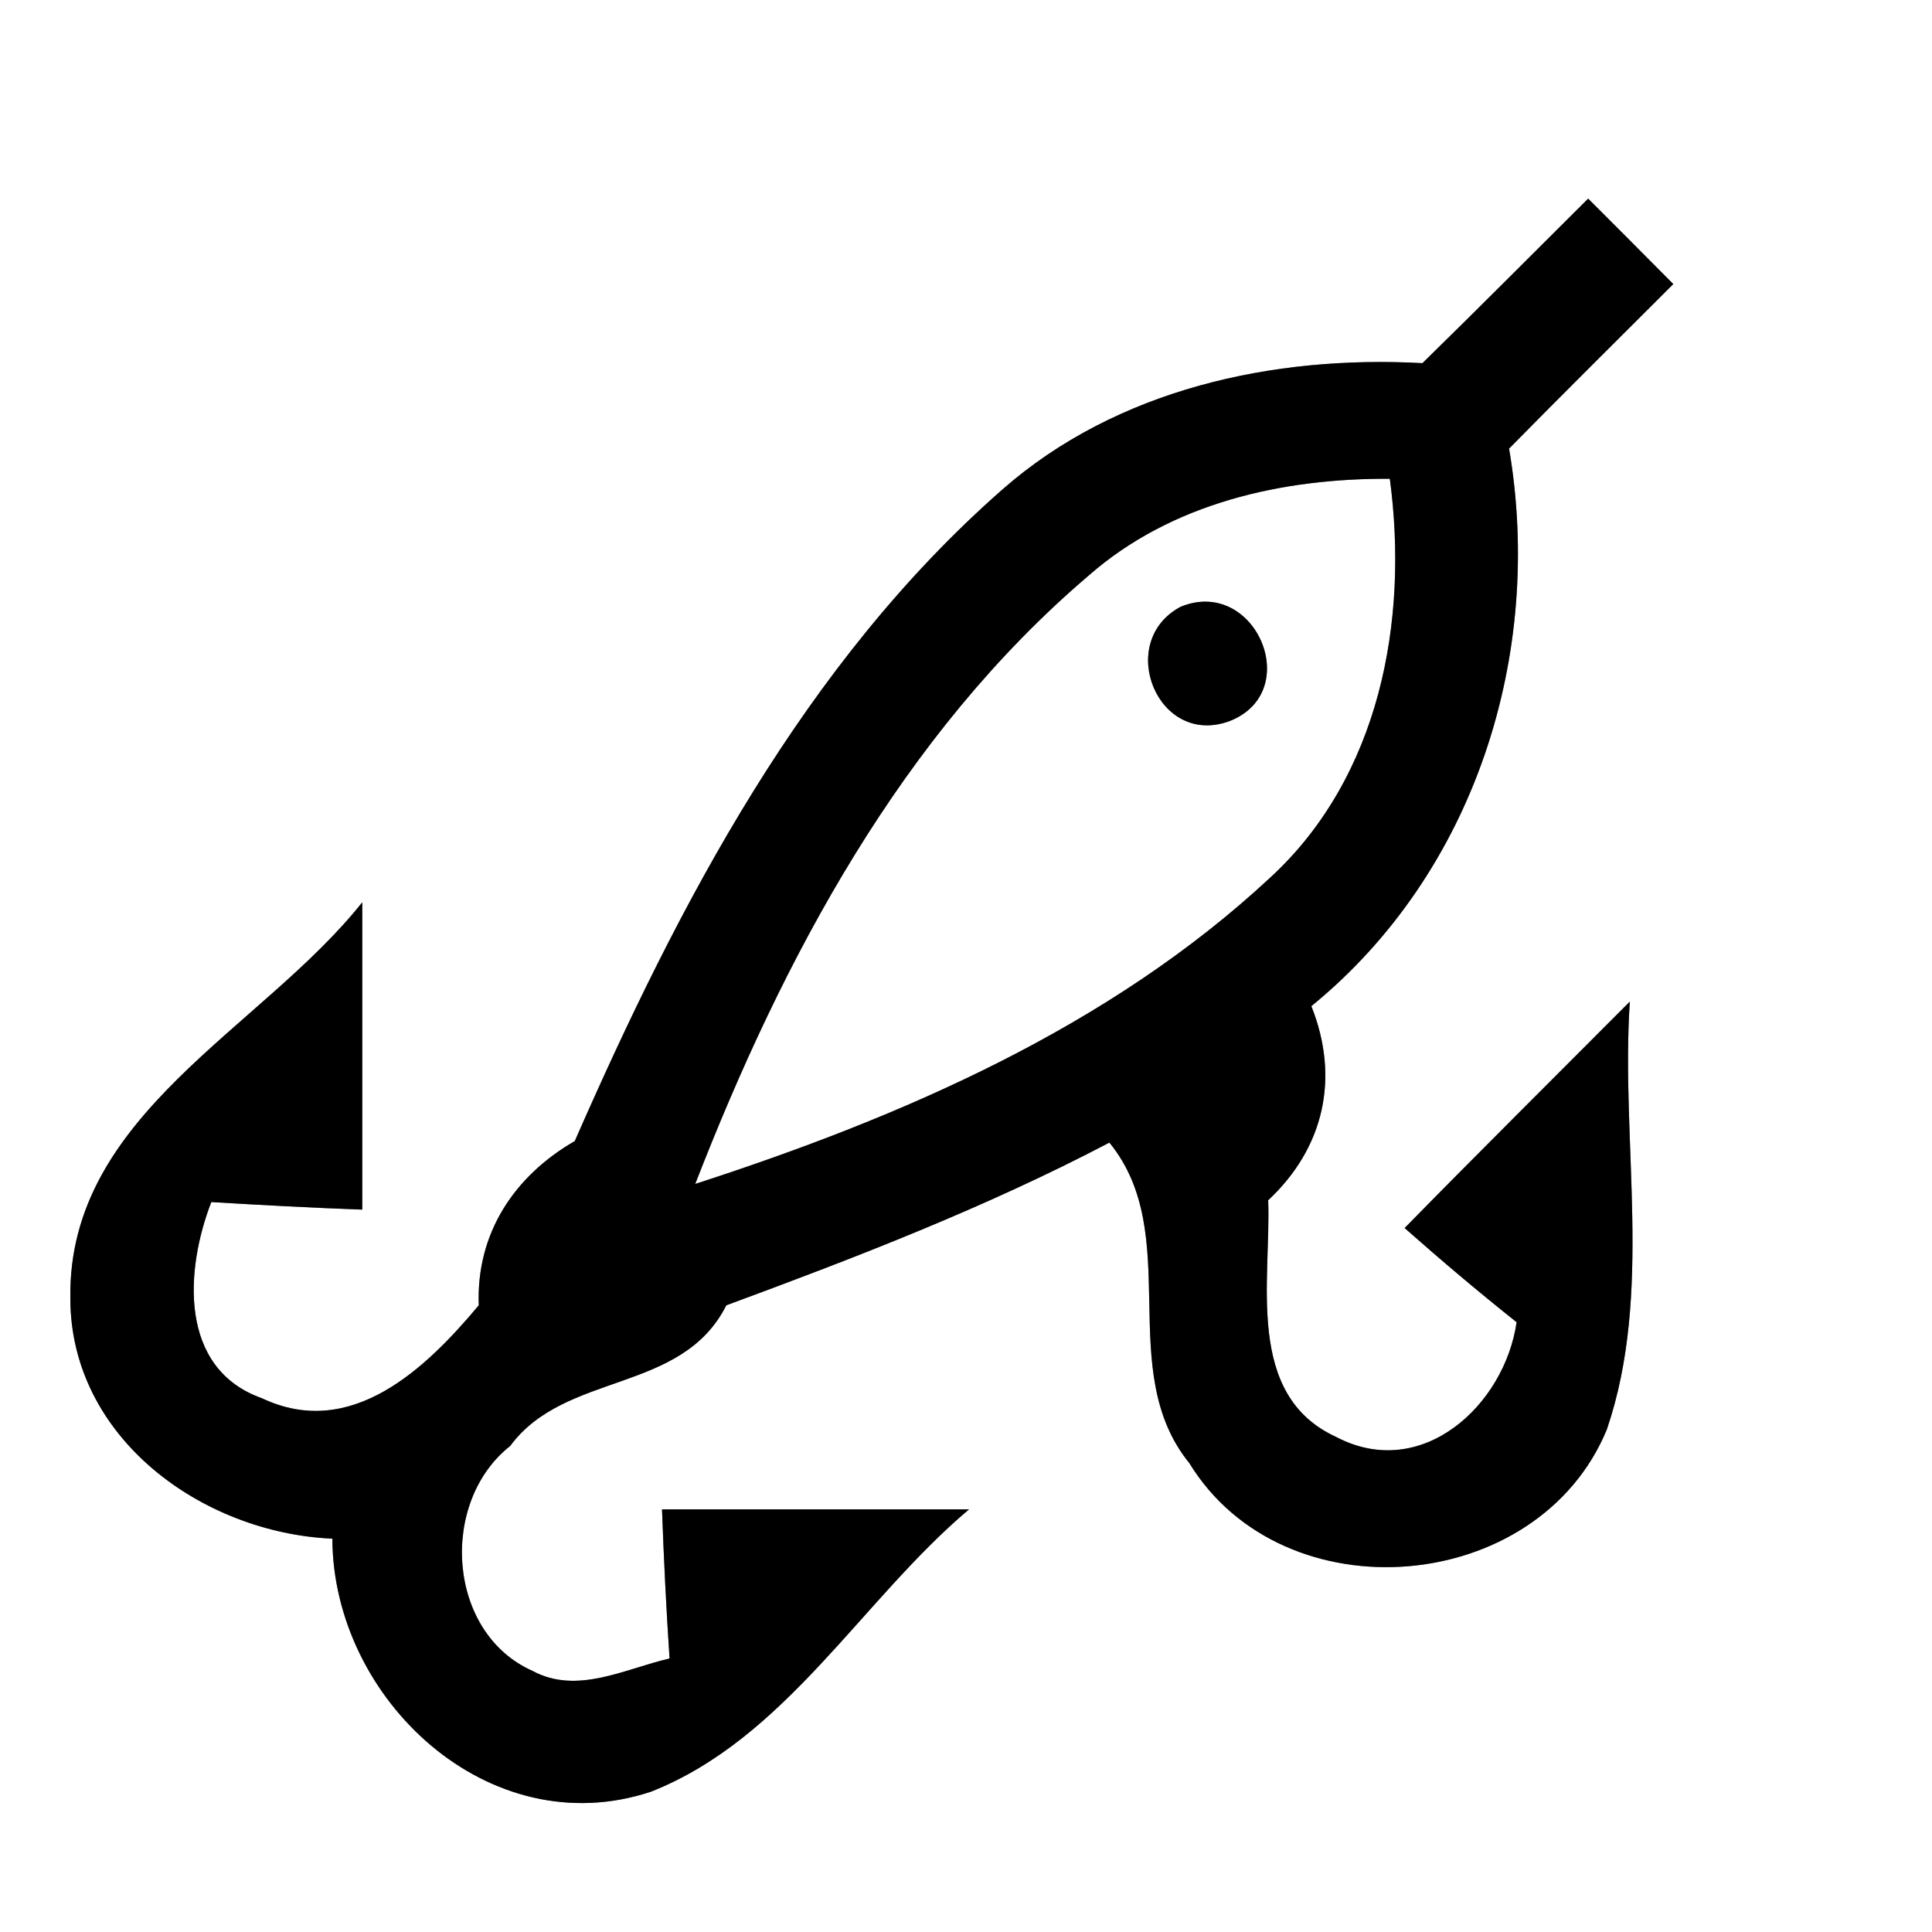 <?xml version="1.0" encoding="UTF-8" ?>
<!DOCTYPE svg PUBLIC "-//W3C//DTD SVG 1.1//EN" "http://www.w3.org/Graphics/SVG/1.1/DTD/svg11.dtd">
<svg width="64pt" height="64pt" viewBox="0 0 64 64" version="1.1" xmlns="http://www.w3.org/2000/svg">
<rect x="0" y="0" width="64" height="64" fill="#808080" stroke="none"/>
<g id="#ffffffff">
<path fill="#ffffff" opacity="1.00" d=" M 0.00 0.00 L 64.00 0.00 L 64.00 64.00 L 0.00 64.00 L 0.00 0.00 M 52.61 6.58 C 50.78 8.40 48.96 10.23 47.12 12.03 C 42.18 11.76 36.99 12.89 33.20 16.22 C 26.63 21.99 22.50 29.91 19.04 37.80 C 17.03 38.96 15.77 40.86 15.86 43.24 C 14.12 45.32 11.64 47.72 8.68 46.32 C 5.91 45.34 6.13 42.06 7.00 39.82 C 8.66 39.92 10.33 40.01 12.00 40.07 C 12.00 36.67 12.00 33.28 12.00 29.89 C 8.66 34.10 2.25 36.92 2.33 42.99 C 2.32 47.62 6.69 50.78 11.01 50.97 C 11.03 56.29 16.20 61.14 21.57 59.35 C 26.04 57.58 28.53 53.01 32.10 50.00 C 28.71 50.00 25.32 50.00 21.93 50.00 C 21.99 51.65 22.07 53.29 22.18 54.94 C 20.70 55.28 19.12 56.15 17.64 55.35 C 14.80 54.09 14.54 49.76 16.90 47.90 C 18.73 45.42 22.58 46.18 24.06 43.24 C 28.37 41.65 32.67 39.99 36.75 37.85 C 39.25 40.91 36.89 45.38 39.40 48.47 C 42.52 53.56 50.96 52.86 53.23 47.35 C 54.77 42.82 53.68 37.88 53.99 33.18 C 51.50 35.68 49.00 38.16 46.53 40.68 C 47.74 41.75 48.97 42.79 50.24 43.80 C 49.84 46.56 47.09 49.09 44.26 47.60 C 41.23 46.21 42.11 42.42 42.01 39.76 C 43.86 38.03 44.39 35.71 43.44 33.33 C 48.86 28.91 51.15 21.68 49.99 14.86 C 51.79 13.03 53.61 11.23 55.43 9.41 C 54.49 8.46 53.55 7.52 52.61 6.58 Z" />
<path fill="#ffffff" opacity="1.00" d=" M 36.07 19.06 C 38.81 16.66 42.48 15.84 46.04 15.86 C 46.67 20.57 45.71 25.73 42.08 29.07 C 36.75 34.03 29.88 37.00 23.03 39.22 C 25.94 31.73 29.87 24.34 36.07 19.06 M 39.11 20.10 C 36.93 21.26 38.35 24.79 40.75 23.88 C 43.22 22.89 41.57 19.09 39.11 20.10 Z" />
</g>
<g id="#000000ff">
<path fill="#000000" opacity="1.00" d=" M 52.61 6.58 C 53.55 7.52 54.49 8.46 55.43 9.41 C 53.61 11.23 51.79 13.03 49.99 14.86 C 51.15 21.68 48.86 28.91 43.44 33.33 C 44.39 35.71 43.86 38.03 42.01 39.76 C 42.11 42.42 41.23 46.21 44.26 47.60 C 47.09 49.09 49.84 46.56 50.24 43.80 C 48.97 42.79 47.74 41.75 46.53 40.68 C 49.00 38.16 51.50 35.68 53.99 33.18 C 53.68 37.88 54.77 42.82 53.23 47.35 C 50.96 52.86 42.52 53.56 39.40 48.47 C 36.89 45.38 39.25 40.91 36.75 37.85 C 32.67 39.99 28.37 41.65 24.06 43.24 C 22.58 46.18 18.73 45.42 16.90 47.90 C 14.54 49.76 14.80 54.09 17.64 55.35 C 19.12 56.15 20.70 55.28 22.18 54.94 C 22.07 53.29 21.99 51.65 21.93 50.00 C 25.32 50.00 28.71 50.00 32.10 50.00 C 28.53 53.01 26.04 57.58 21.57 59.35 C 16.20 61.14 11.03 56.29 11.01 50.97 C 6.69 50.78 2.32 47.62 2.33 42.99 C 2.25 36.92 8.66 34.10 12.00 29.89 C 12.00 33.28 12.00 36.67 12.00 40.07 C 10.33 40.01 8.66 39.92 7.00 39.82 C 6.13 42.06 5.91 45.34 8.68 46.32 C 11.64 47.72 14.12 45.32 15.86 43.24 C 15.77 40.86 17.03 38.96 19.04 37.80 C 22.50 29.91 26.63 21.99 33.20 16.22 C 36.99 12.89 42.18 11.76 47.12 12.03 C 48.96 10.23 50.78 8.40 52.61 6.58 M 36.07 19.06 C 29.87 24.34 25.94 31.73 23.03 39.22 C 29.88 37.00 36.75 34.03 42.08 29.07 C 45.71 25.73 46.67 20.57 46.04 15.86 C 42.48 15.84 38.81 16.66 36.07 19.06 Z" />
<path fill="#000000" opacity="1.00" d=" M 39.11 20.10 C 41.57 19.09 43.22 22.89 40.75 23.88 C 38.35 24.79 36.93 21.26 39.11 20.10 Z" />
</g>
</svg>

